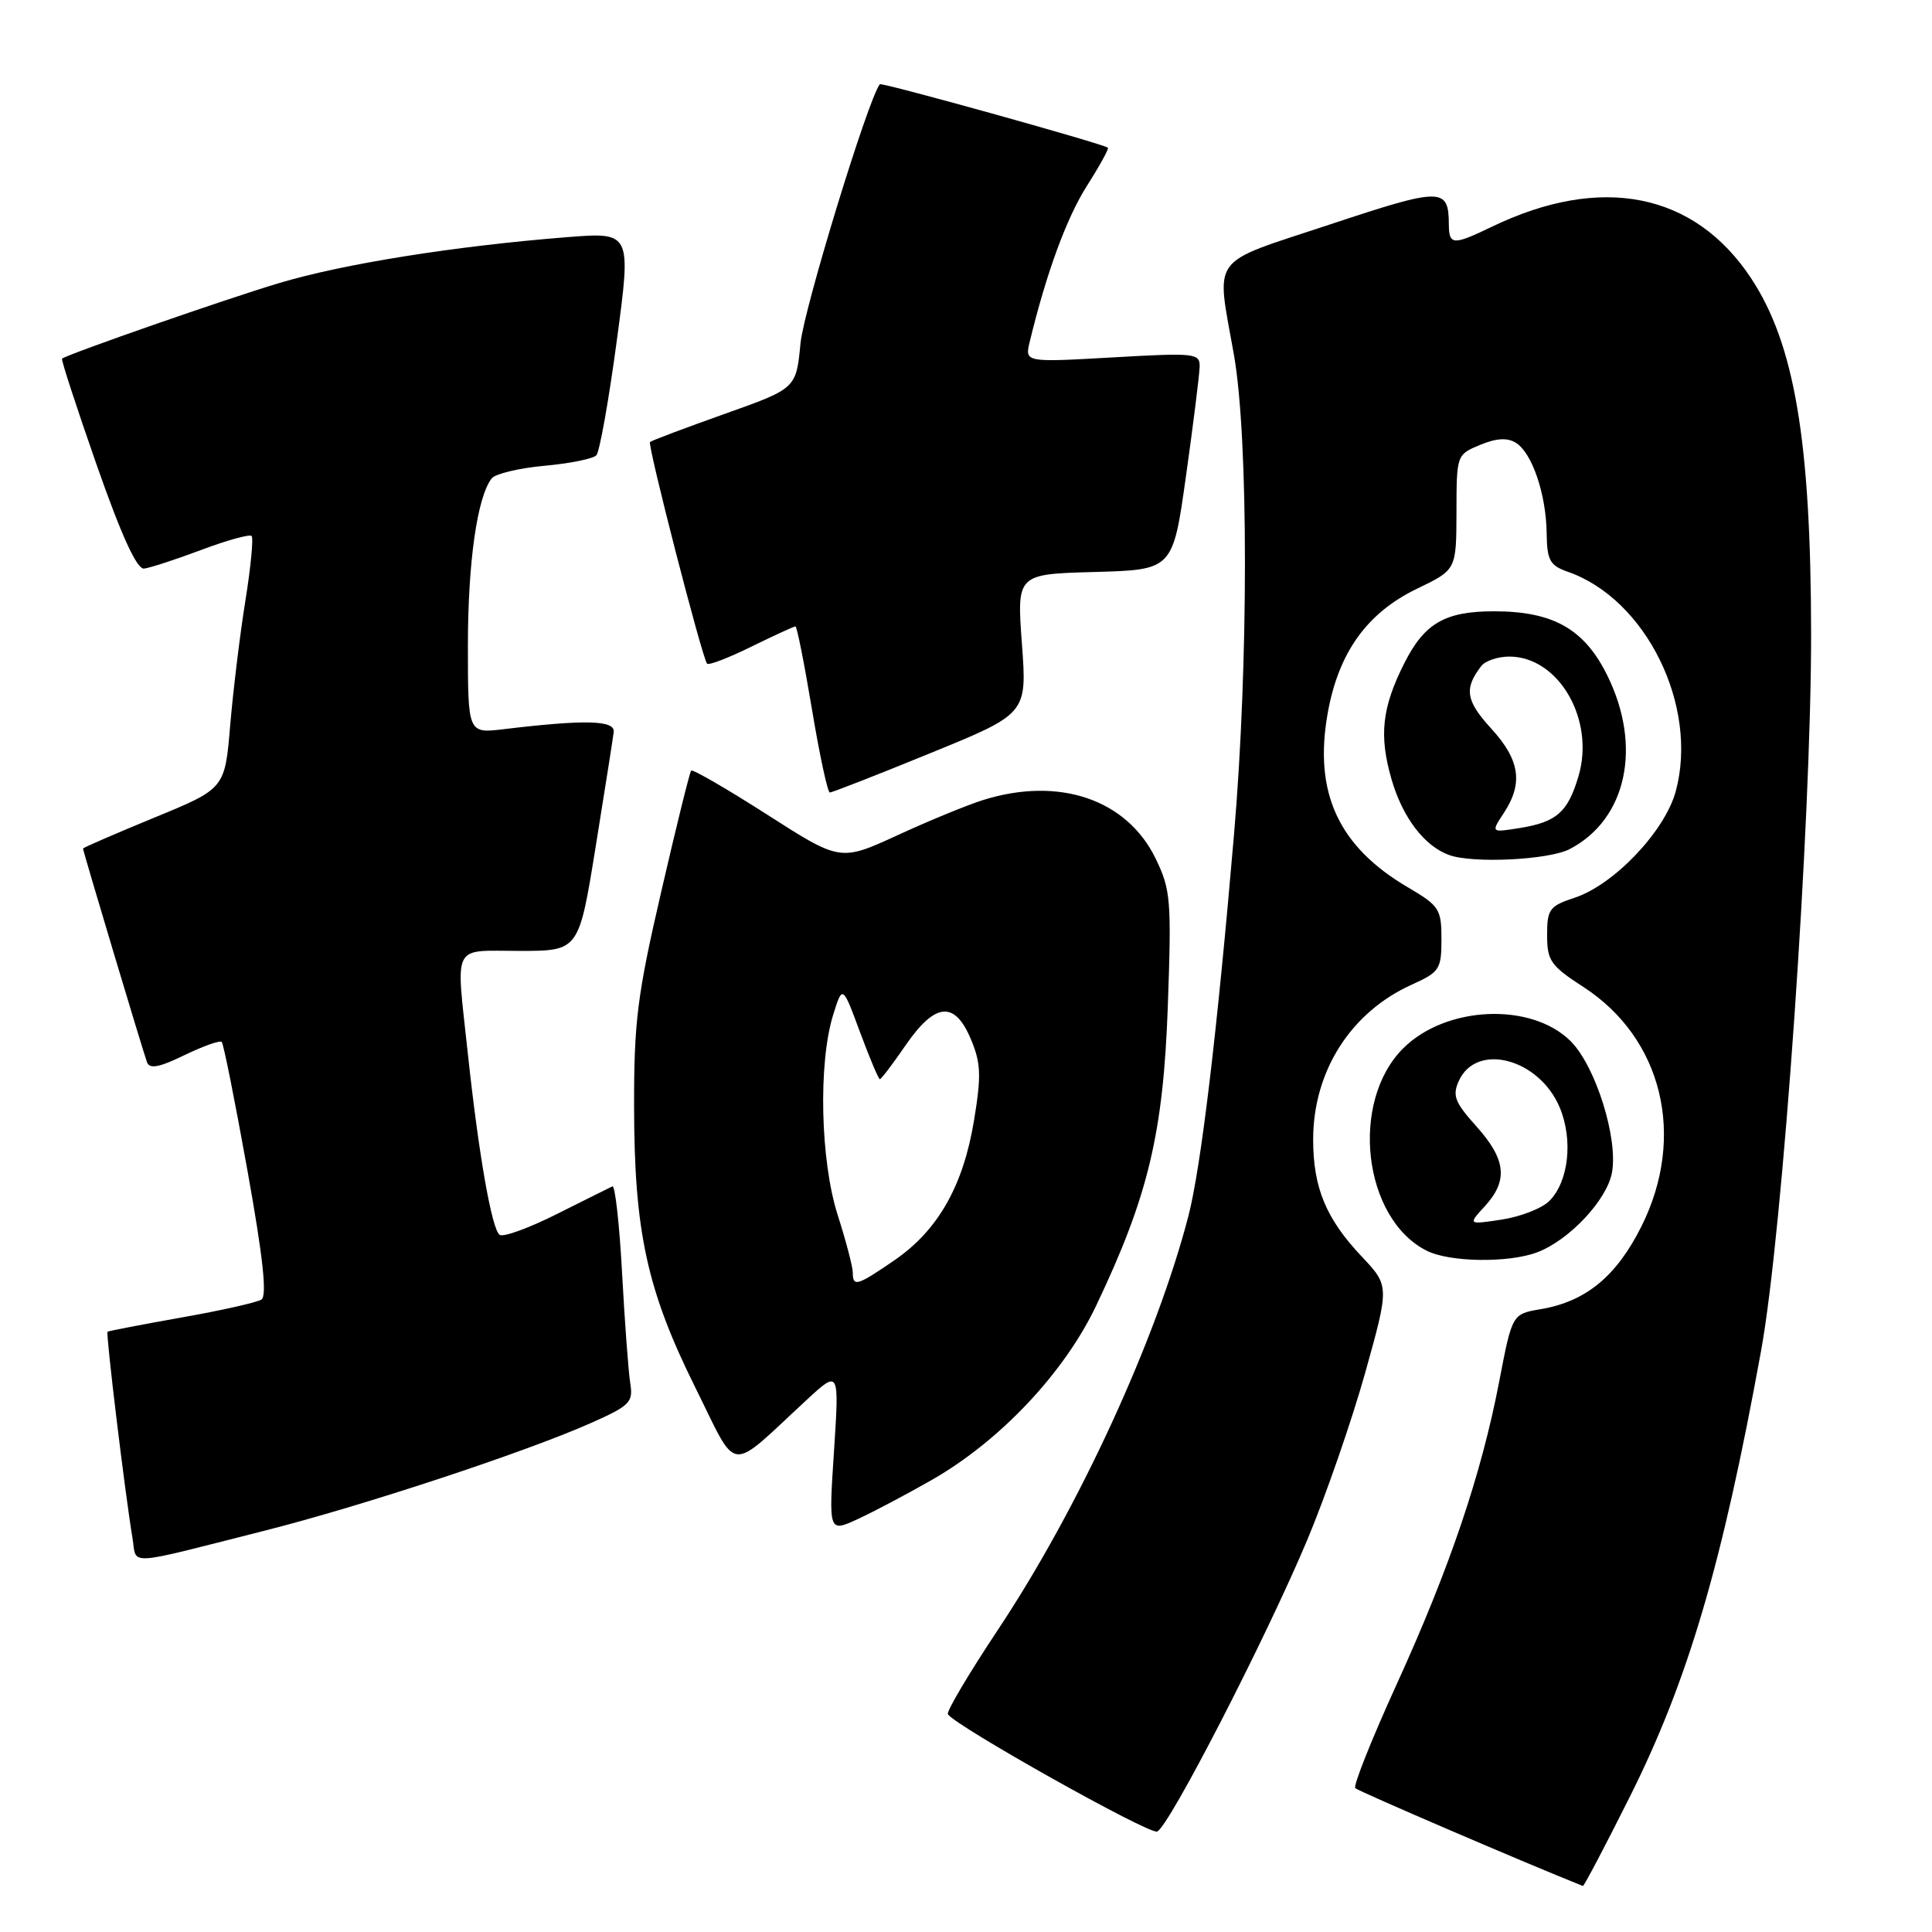 <?xml version="1.0" encoding="UTF-8" standalone="no"?>
<!DOCTYPE svg PUBLIC "-//W3C//DTD SVG 1.1//EN" "http://www.w3.org/Graphics/SVG/1.1/DTD/svg11.dtd" >
<svg xmlns="http://www.w3.org/2000/svg" xmlns:xlink="http://www.w3.org/1999/xlink" version="1.1" viewBox="0 0 256 256">
 <g >
 <path fill="currentColor"
d=" M 215.90 238.20 C 223.66 222.72 228.19 207.36 233.35 179.00 C 236.22 163.28 240.00 109.02 239.98 84.00 C 239.96 58.40 237.78 45.55 232.01 36.84 C 224.50 25.50 212.14 23.06 197.65 30.06 C 192.54 32.52 192.00 32.50 191.98 29.75 C 191.95 24.81 191.09 24.81 176.20 29.75 C 160.04 35.11 161.14 33.61 163.50 47.00 C 165.44 58.02 165.45 87.90 163.52 110.50 C 161.28 136.78 159.14 154.66 157.47 161.13 C 153.22 177.51 142.92 199.89 132.20 216.00 C 128.36 221.78 125.39 226.79 125.60 227.14 C 126.51 228.66 152.27 243.11 153.33 242.69 C 154.89 242.07 167.73 217.12 173.24 204.00 C 175.66 198.22 179.10 188.30 180.88 181.95 C 184.11 170.39 184.11 170.39 180.41 166.47 C 175.71 161.49 174.00 157.37 174.00 151.00 C 174.00 141.94 178.98 134.11 187.09 130.46 C 190.75 128.81 191.00 128.42 191.00 124.44 C 191.00 120.47 190.71 120.02 186.61 117.61 C 177.38 112.21 174.07 105.08 175.91 94.60 C 177.33 86.50 181.11 81.21 187.78 78.00 C 192.97 75.50 192.97 75.50 192.99 67.87 C 193.00 60.28 193.01 60.24 196.12 58.95 C 198.30 58.05 199.73 57.97 200.87 58.68 C 203.01 60.01 204.87 65.47 204.94 70.65 C 204.99 74.26 205.36 74.93 207.76 75.77 C 218.12 79.38 225.09 93.56 222.05 104.84 C 220.62 110.13 213.88 117.22 208.66 118.95 C 205.31 120.05 205.00 120.48 205.00 123.91 C 205.00 127.30 205.47 127.97 209.81 130.78 C 220.30 137.58 223.45 150.59 217.50 162.50 C 214.18 169.13 210.14 172.46 204.16 173.47 C 200.37 174.11 200.37 174.11 198.65 183.07 C 196.28 195.40 192.08 207.81 185.02 223.28 C 181.74 230.48 179.29 236.63 179.58 236.94 C 179.96 237.34 202.36 246.97 209.74 249.90 C 209.88 249.96 212.65 244.69 215.90 238.20 Z  M 35.00 202.84 C 47.88 199.59 69.53 192.45 78.23 188.59 C 83.49 186.25 83.92 185.82 83.51 183.27 C 83.27 181.75 82.78 175.19 82.43 168.70 C 82.08 162.21 81.50 157.04 81.15 157.20 C 80.79 157.37 77.49 159.01 73.82 160.85 C 70.15 162.70 66.73 163.95 66.22 163.63 C 65.18 162.99 63.42 152.97 61.98 139.50 C 60.40 124.75 59.77 126.00 68.85 126.00 C 76.70 126.00 76.70 126.00 78.92 112.25 C 80.14 104.69 81.22 97.83 81.32 97.00 C 81.51 95.43 77.59 95.32 66.75 96.62 C 62.00 97.19 62.00 97.19 62.00 85.54 C 62.00 74.51 63.23 65.86 65.15 63.39 C 65.63 62.78 68.76 62.03 72.12 61.72 C 75.48 61.42 78.59 60.79 79.02 60.33 C 79.45 59.88 80.67 53.03 81.73 45.13 C 83.66 30.75 83.66 30.75 75.08 31.43 C 60.24 32.61 45.47 34.96 36.95 37.52 C 30.04 39.58 9.12 46.87 8.22 47.52 C 8.07 47.63 10.14 53.97 12.81 61.61 C 16.11 71.03 18.14 75.45 19.09 75.34 C 19.87 75.25 23.28 74.14 26.69 72.86 C 30.09 71.58 33.08 70.76 33.34 71.02 C 33.60 71.28 33.23 75.16 32.51 79.63 C 31.79 84.10 30.89 91.53 30.50 96.13 C 29.80 104.50 29.80 104.50 20.40 108.36 C 15.23 110.49 11.00 112.32 11.00 112.44 C 11.00 112.78 18.95 139.32 19.48 140.75 C 19.82 141.68 21.10 141.44 24.45 139.81 C 26.93 138.61 29.15 137.82 29.38 138.06 C 29.62 138.30 31.14 145.93 32.77 155.00 C 34.85 166.57 35.41 171.71 34.64 172.20 C 34.04 172.58 29.26 173.66 24.02 174.58 C 18.79 175.51 14.39 176.36 14.25 176.46 C 14.00 176.66 16.56 197.85 17.55 203.76 C 18.17 207.48 16.26 207.58 35.00 202.84 Z  M 123.50 196.08 C 132.53 190.91 141.02 181.90 145.25 173.00 C 152.14 158.53 154.14 150.18 154.74 133.36 C 155.24 119.30 155.13 117.89 153.14 113.79 C 149.33 105.92 140.35 102.86 130.29 106.00 C 128.21 106.65 123.09 108.75 118.93 110.67 C 111.35 114.15 111.35 114.15 101.65 107.94 C 96.31 104.52 91.78 101.90 91.58 102.11 C 91.39 102.33 89.60 109.54 87.62 118.14 C 84.45 131.83 84.00 135.37 84.02 146.64 C 84.04 163.21 85.73 170.95 92.11 183.81 C 97.90 195.46 96.30 195.28 106.86 185.52 C 111.21 181.50 111.21 181.50 110.51 192.28 C 109.80 203.06 109.80 203.06 113.65 201.29 C 115.77 200.31 120.20 197.97 123.50 196.08 Z  M 203.68 165.94 C 207.92 164.34 212.90 159.04 213.59 155.40 C 214.44 150.87 211.43 141.28 208.13 137.97 C 202.92 132.77 191.59 133.25 185.92 138.92 C 178.82 146.02 180.61 161.46 189.03 165.72 C 192.06 167.26 199.88 167.37 203.68 165.94 Z  M 207.97 112.52 C 215.54 108.60 217.64 98.91 212.96 89.47 C 209.93 83.34 205.79 81.00 197.97 81.00 C 191.50 81.00 188.76 82.57 186.11 87.82 C 183.11 93.73 182.70 97.46 184.39 103.28 C 185.86 108.33 188.72 112.09 192.00 113.29 C 195.14 114.44 205.19 113.95 207.97 112.52 Z  M 123.29 99.79 C 136.09 94.57 136.09 94.57 135.41 85.32 C 134.73 76.07 134.73 76.07 145.07 75.79 C 155.41 75.50 155.41 75.50 157.16 63.00 C 158.13 56.12 158.93 49.64 158.96 48.60 C 159.00 46.80 158.38 46.73 147.39 47.36 C 135.78 48.02 135.78 48.02 136.45 45.26 C 138.65 36.17 141.32 28.89 144.02 24.63 C 145.72 21.96 146.97 19.68 146.80 19.57 C 145.93 18.98 116.80 10.88 116.58 11.16 C 115.00 13.20 106.51 40.96 106.07 45.49 C 105.50 51.48 105.50 51.48 96.00 54.85 C 90.78 56.71 86.33 58.38 86.13 58.57 C 85.76 58.91 93.02 87.12 93.69 87.94 C 93.89 88.19 96.53 87.18 99.55 85.69 C 102.57 84.21 105.21 83.00 105.40 83.00 C 105.60 83.00 106.58 87.95 107.59 94.00 C 108.60 100.05 109.66 105.00 109.96 105.01 C 110.26 105.01 116.26 102.67 123.29 99.79 Z  M 113.00 168.63 C 113.00 167.88 112.10 164.44 111.00 161.00 C 108.70 153.80 108.41 140.91 110.39 134.50 C 111.64 130.50 111.64 130.50 113.95 136.75 C 115.23 140.19 116.41 143.00 116.59 143.00 C 116.76 143.00 118.30 140.97 120.00 138.50 C 123.92 132.81 126.51 132.58 128.66 137.73 C 129.98 140.88 130.04 142.54 129.06 148.48 C 127.63 157.15 124.29 163.01 118.55 166.97 C 113.57 170.39 113.00 170.56 113.00 168.63 Z  M 196.75 159.83 C 199.86 156.43 199.57 153.64 195.63 149.25 C 192.77 146.07 192.42 145.16 193.30 143.23 C 195.64 138.06 203.96 140.26 206.68 146.77 C 208.47 151.07 207.85 156.60 205.28 159.15 C 204.30 160.12 201.47 161.22 199.00 161.60 C 194.50 162.28 194.50 162.28 196.75 159.83 Z  M 199.28 107.70 C 201.86 103.76 201.39 100.68 197.57 96.51 C 194.23 92.86 193.97 91.23 196.28 88.25 C 196.81 87.56 198.48 87.00 199.99 87.00 C 206.55 87.00 211.39 95.40 209.15 102.88 C 207.73 107.64 206.27 108.92 201.36 109.72 C 197.55 110.33 197.55 110.33 199.28 107.70 Z "/>
</g>
</svg>